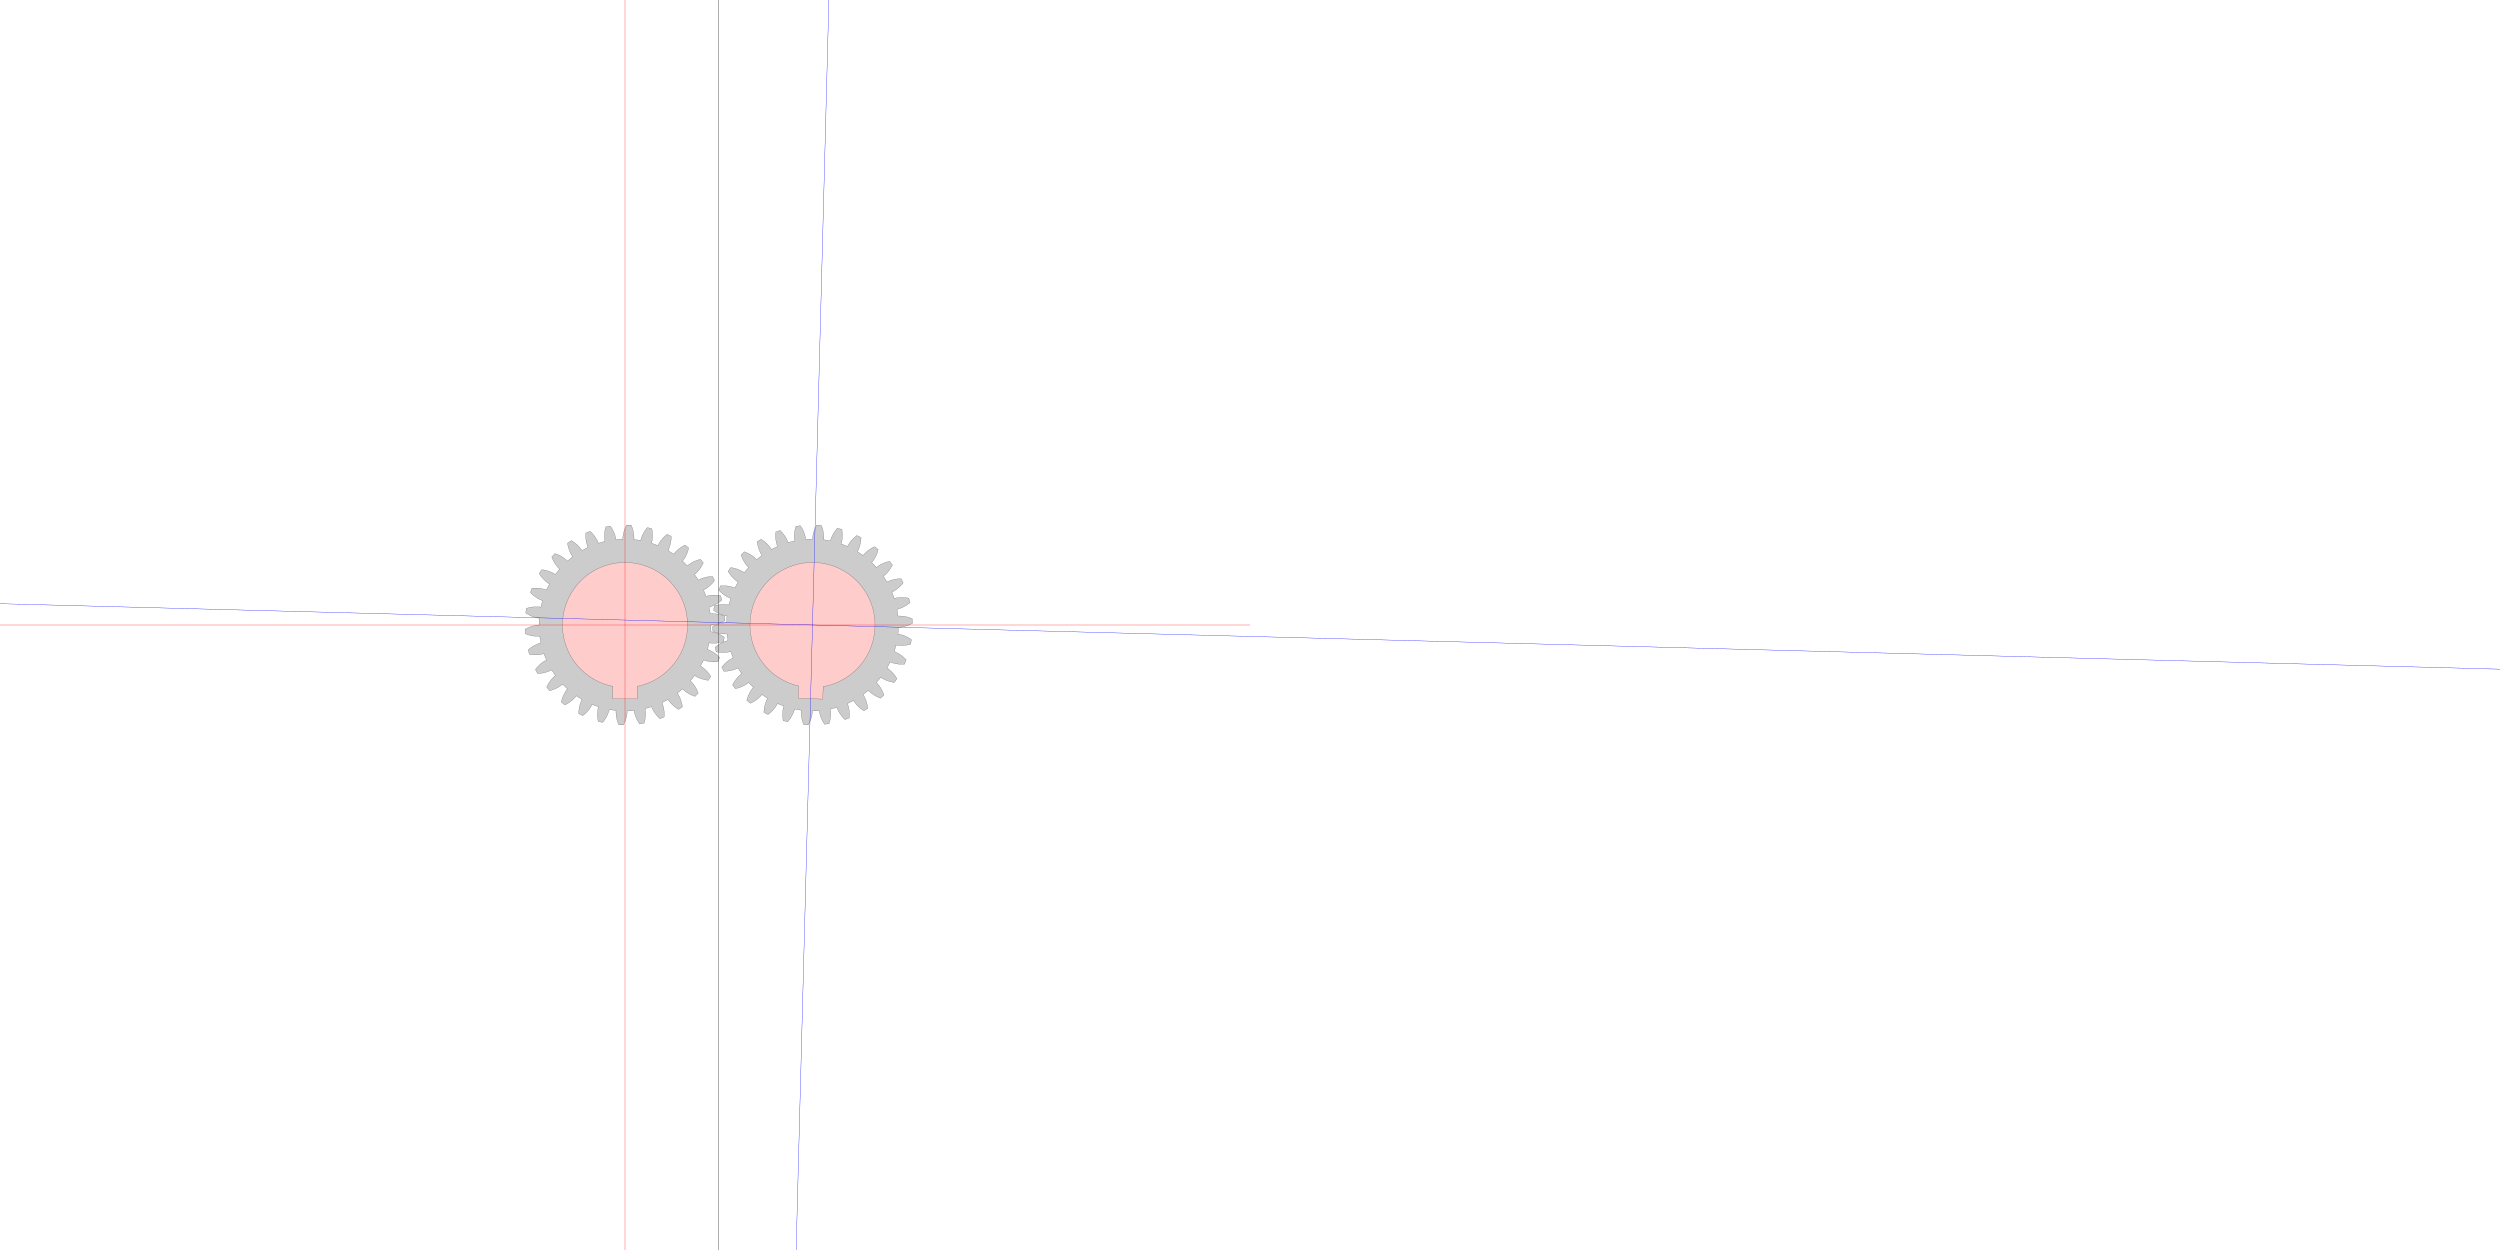 <?xml version="1.0" encoding="UTF-8" standalone="no"?>
<svg
   xmlns:svg="http://www.w3.org/2000/svg"
   xmlns="http://www.w3.org/2000/svg"
   xmlns:inkscape="http://www.inkscape.org/namespaces/inkscape"
   width="400mm"
   height="200mm"
   viewBox="0 0 400 200"
   version="1.1"
   id="gear_hobbymat">
   <defs>
     
            <path id="gear" style="fill:#cccccc;stroke:#000000;stroke-width:0.025"
                d="  M  13.75 0.0      
          A 13.75 13.75 0 0 1 13.708 1.079
          A 5.063 5.063 0 0 1 15.883 1.935
          L 15.778 2.656 
          A 5.063 5.063 0 0 1 13.45 2.859
        
          A 13.75 13.75 0 0 1 13.184 3.905
          A 5.063 5.063 0 0 1 15.133 5.195
          L 14.881 5.878 
          A 5.063 5.063 0 0 1 12.561 5.593
        
          A 13.75 13.75 0 0 1 12.084 6.561
          A 5.063 5.063 0 0 1 13.722 8.228
          L 13.334 8.844 
          A 5.063 5.063 0 0 1 11.124 8.082
        
          A 13.75 13.75 0 0 1 10.456 8.93
          A 5.063 5.063 0 0 1 11.712 10.901
          L 11.204 11.423 
          A 5.063 5.063 0 0 1 9.201 10.218
        
          A 13.75 13.75 0 0 1 8.37 10.909
          A 5.063 5.063 0 0 1 9.19 13.098
          L 8.584 13.502 
          A 5.063 5.063 0 0 1 6.875 11.908
        
          A 13.75 13.75 0 0 1 5.92 12.411
          A 5.063 5.063 0 0 1 6.266 14.722
          L 5.589 14.992 
          A 5.063 5.063 0 0 1 4.249 13.077
        
          A 13.75 13.75 0 0 1 3.21 13.37
          A 5.063 5.063 0 0 1 3.068 15.703
          L 2.35 15.826 
          A 5.063 5.063 0 0 1 1.437 13.675
        
          A 13.75 13.75 0 0 1 0.36 13.745
          A 5.063 5.063 0 0 1 -0.264 15.998
          L -0.992 15.969 
          A 5.063 5.063 0 0 1 -1.437 13.675
        
          A 13.75 13.75 0 0 1 -2.506 13.52
          A 5.063 5.063 0 0 1 -3.584 15.593
          L -4.29 15.414 
          A 5.063 5.063 0 0 1 -4.249 13.077
        
          A 13.75 13.75 0 0 1 -5.262 12.703
          A 5.063 5.063 0 0 1 -6.748 14.507
          L -7.401 14.185 
          A 5.063 5.063 0 0 1 -6.875 11.908
        
          A 13.75 13.75 0 0 1 -7.788 11.332
          A 5.063 5.063 0 0 1 -9.617 12.787
          L -10.189 12.336 
          A 5.063 5.063 0 0 1 -9.201 10.218
        
          A 13.75 13.75 0 0 1 -9.974 9.465
          A 5.063 5.063 0 0 1 -12.065 10.508
          L -12.531 9.948 
          A 5.063 5.063 0 0 1 -11.124 8.082
        
          A 13.75 13.75 0 0 1 -11.724 7.184
          A 5.063 5.063 0 0 1 -13.987 7.77
          L -14.326 7.126 
          A 5.063 5.063 0 0 1 -12.561 5.593
        
          A 13.75 13.75 0 0 1 -12.961 4.59
          A 5.063 5.063 0 0 1 -15.296 4.692
          L -15.494 3.991 
          A 5.063 5.063 0 0 1 -13.45 2.859
        
          A 13.75 13.75 0 0 1 -13.632 1.795
          A 5.063 5.063 0 0 1 -15.938 1.41
          L -15.985 0.683 
          A 5.063 5.063 0 0 1 -13.75 6.774095173689432e-15
        
          A 13.75 13.75 0 0 1 -13.708 -1.079
          A 5.063 5.063 0 0 1 -15.883 -1.935
          L -15.778 -2.656 
          A 5.063 5.063 0 0 1 -13.45 -2.859
        
          A 13.75 13.75 0 0 1 -13.184 -3.905
          A 5.063 5.063 0 0 1 -15.133 -5.195
          L -14.881 -5.878 
          A 5.063 5.063 0 0 1 -12.561 -5.593
        
          A 13.75 13.75 0 0 1 -12.084 -6.561
          A 5.063 5.063 0 0 1 -13.722 -8.228
          L -13.334 -8.844 
          A 5.063 5.063 0 0 1 -11.124 -8.082
        
          A 13.75 13.75 0 0 1 -10.456 -8.93
          A 5.063 5.063 0 0 1 -11.712 -10.901
          L -11.204 -11.423 
          A 5.063 5.063 0 0 1 -9.201 -10.218
        
          A 13.75 13.75 0 0 1 -8.37 -10.909
          A 5.063 5.063 0 0 1 -9.19 -13.098
          L -8.584 -13.502 
          A 5.063 5.063 0 0 1 -6.875 -11.908
        
          A 13.75 13.75 0 0 1 -5.92 -12.411
          A 5.063 5.063 0 0 1 -6.266 -14.722
          L -5.589 -14.992 
          A 5.063 5.063 0 0 1 -4.249 -13.077
        
          A 13.75 13.75 0 0 1 -3.21 -13.37
          A 5.063 5.063 0 0 1 -3.068 -15.703
          L -2.35 -15.826 
          A 5.063 5.063 0 0 1 -1.437 -13.675
        
          A 13.75 13.75 0 0 1 -0.36 -13.745
          A 5.063 5.063 0 0 1 0.264 -15.998
          L 0.992 -15.969 
          A 5.063 5.063 0 0 1 1.437 -13.675
        
          A 13.75 13.75 0 0 1 2.506 -13.52
          A 5.063 5.063 0 0 1 3.584 -15.593
          L 4.29 -15.414 
          A 5.063 5.063 0 0 1 4.249 -13.077
        
          A 13.75 13.75 0 0 1 5.262 -12.703
          A 5.063 5.063 0 0 1 6.748 -14.507
          L 7.401 -14.185 
          A 5.063 5.063 0 0 1 6.875 -11.908
        
          A 13.75 13.75 0 0 1 7.788 -11.332
          A 5.063 5.063 0 0 1 9.617 -12.787
          L 10.189 -12.336 
          A 5.063 5.063 0 0 1 9.201 -10.218
        
          A 13.75 13.75 0 0 1 9.974 -9.465
          A 5.063 5.063 0 0 1 12.065 -10.508
          L 12.531 -9.948 
          A 5.063 5.063 0 0 1 11.124 -8.082
        
          A 13.75 13.75 0 0 1 11.724 -7.184
          A 5.063 5.063 0 0 1 13.987 -7.77
          L 14.326 -7.126 
          A 5.063 5.063 0 0 1 12.561 -5.593
        
          A 13.75 13.75 0 0 1 12.961 -4.59
          A 5.063 5.063 0 0 1 15.296 -4.692
          L 15.494 -3.991 
          A 5.063 5.063 0 0 1 13.45 -2.859
        
          A 13.75 13.75 0 0 1 13.632 -1.795
          A 5.063 5.063 0 0 1 15.938 -1.41
          L 15.985 -0.683 
          A 5.063 5.063 0 0 1 13.75 -1.478851763270228e-14
        
         z"
            />
        
     
     
        <path id="bearing" style="fill:#ffcccc;stroke:#000000;stroke-width:0.025"
            d="M 1.961 9.806 A 10 10 0 1 0 -1.961 9.806
              L -1.961 11.806  1.961 11.806  1.961 9.806"
        />
        
   </defs>

   <!--
   module                   : 1.000000
   nb-teeth                 : 30
   ratio-teeth-gap-foot     : 0.600000
   teeth-curvature          : 5.000000
   ratio-teeth-head-foot    : 0.400000
   -->

   <g>
     <!-- first gear -->
     <use href="#gear"    id="gear_1"    transform="translate(100,100) rotate(0)"></use>
     <use href="#bearing" id="bearing_1" transform="translate(100,100) rotate(0)"></use>

     <!-- second gear -->
     <use href="#gear"    id="gear_2"    transform="translate(130,100) rotate(1.5)"></use>
     <use href="#bearing" id="bearing_2" transform="translate(130,100) rotate(1.5)"> </use>

     <!-- reference lines -->
    <!-- gear1 horizontal axis -->
    <path style="stroke:#ff0000;stroke-width:0.05" d="M 0 100 L 200 100" ></path>
    <!-- gear2 vertical axis -->
    <path style="stroke:#ff0000;stroke-width:0.05" d="M 100 0 L 100 200" ></path>
    
    <!-- middle verical -->
    <path style="stroke:#000000;stroke-width:0.05" d="M 115 0 L 115 200" ></path>

    <!-- gear2 horizontal axis -->
    <path style="stroke:#0000ff;stroke-width:0.05" d="M -300 0 L 300 0" 
      transform="translate(130,100) rotate(1.5)"></path>
    <!-- gear2 vertical axis -->
    <path style="stroke:#0000ff;stroke-width:0.05" d="M 0 -300 L 0 300" 
      transform="translate(130,100) rotate(1.5)"></path>
    

   </g>
   
</svg>
